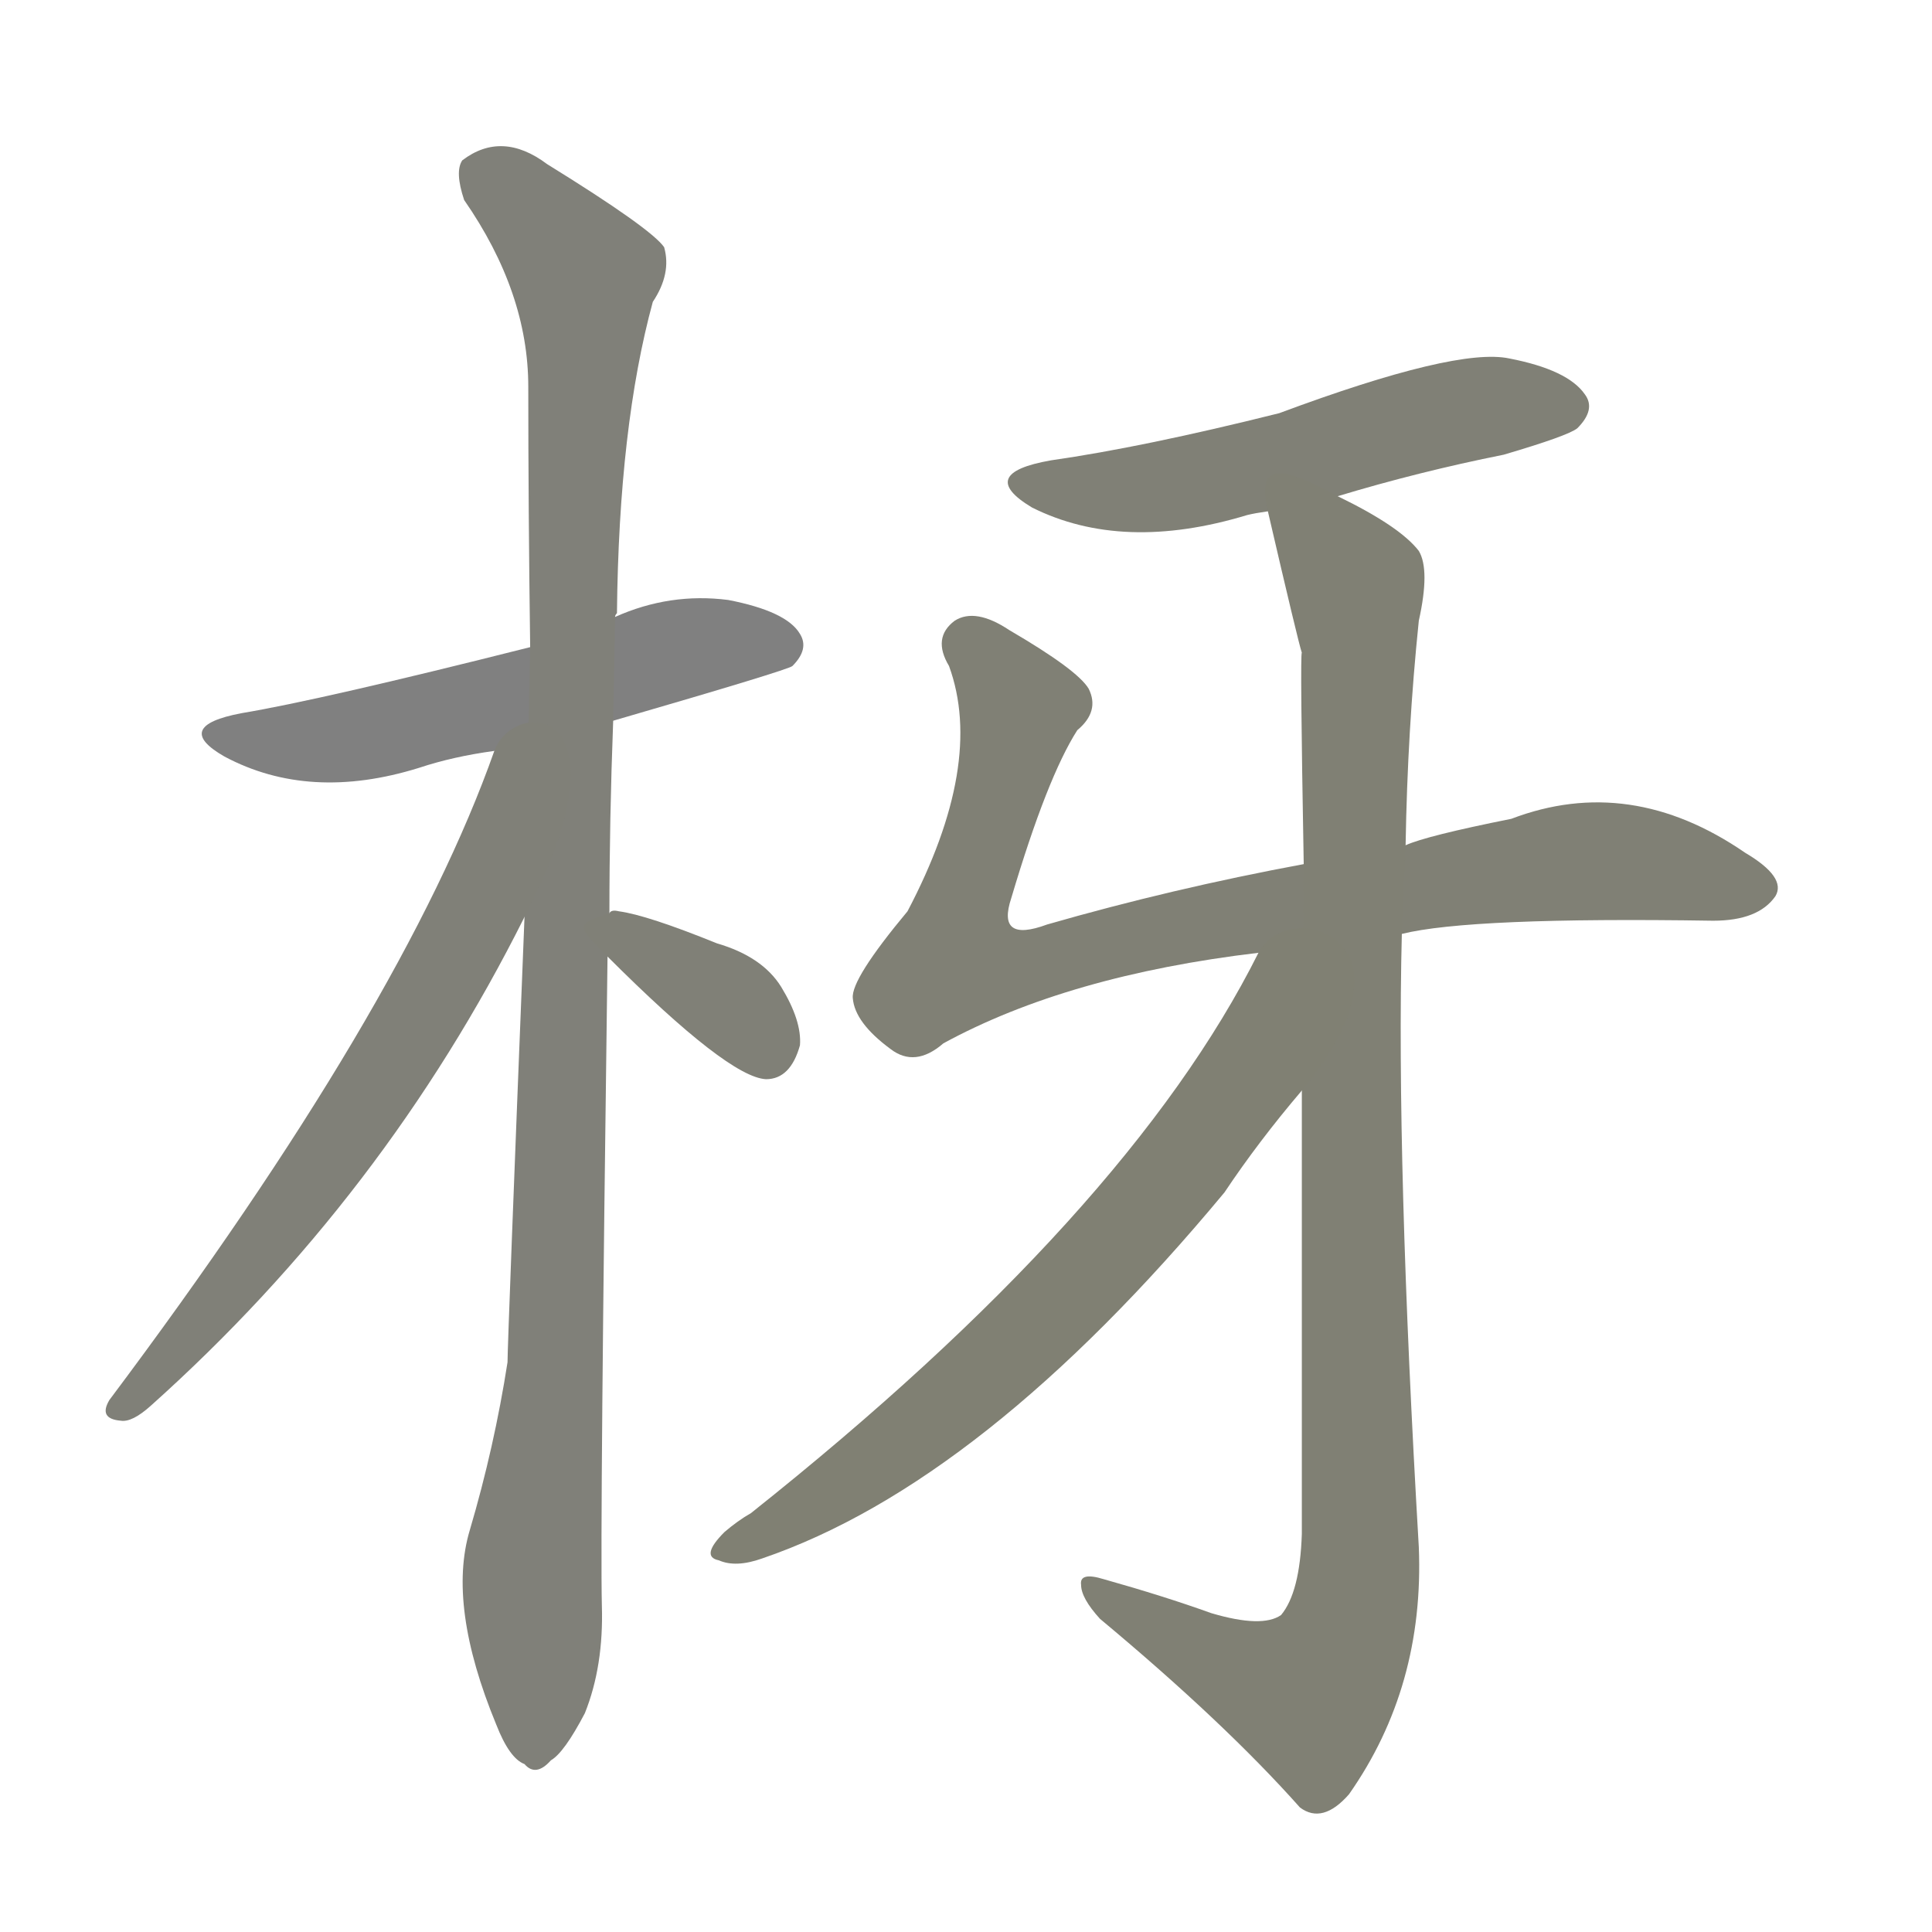 <svg version="1.1" viewBox="0 0 1024 1024" xmlns="http://www.w3.org/2000/svg">
  
  <g transform="scale(1, -1) translate(0, -900)">
    <style type="text/css">
        .stroke1 {fill: #808080;}
        .stroke2 {fill: #808079;}
        .stroke3 {fill: #808078;}
        .stroke4 {fill: #808077;}
        .stroke5 {fill: #808076;}
        .stroke6 {fill: #808075;}
        .stroke7 {fill: #808074;}
        .stroke8 {fill: #808073;}
        .stroke9 {fill: #808072;}
        .stroke10 {fill: #808071;}
        .stroke11 {fill: #808070;}
        .stroke12 {fill: #808069;}
        .stroke13 {fill: #808068;}
        .stroke14 {fill: #808067;}
        .stroke15 {fill: #808066;}
        .stroke16 {fill: #808065;}
        .stroke17 {fill: #808064;}
        .stroke18 {fill: #808063;}
        .stroke19 {fill: #808062;}
        .stroke20 {fill: #808061;}
        text {
            font-family: Helvetica;
            font-size: 50px;
            fill: #808060;
            paint-order: stroke;
            stroke: #000000;
            stroke-width: 4px;
            stroke-linecap: butt;
            stroke-linejoin: miter;
            font-weight: 800;
        }
    </style>

    <path d="M 325 518 Q 418 545 420 547 Q 429 556 424 564 Q 417 576 386 582 Q 355 586 326 573 L 281 557 Q 170 529 128 522 Q 91 515 119 499 Q 164 475 222 493 Q 240 499 262 502 L 325 518 Z" class="stroke1"/>
    <path d="M 323 416 Q 323 465 325 518 L 326 573 Q 326 574 327 575 Q 328 674 346 740 Q 356 755 352 769 Q 345 779 290 813 Q 266 831 245 815 Q 241 809 246 794 Q 280 745 280 695 Q 280 631 281 557 L 278 414 Q 269 188 269 178 Q 262 133 249 89 Q 237 49 263 -14 Q 270 -32 278 -35 Q 284 -42 292 -33 Q 299 -29 310 -8 Q 320 17 319 49 Q 318 91 322 393 L 323 416 Z" class="stroke2"/>
    <path d="M 262 502 Q 214 366 58 158 Q 52 148 64 147 Q 70 146 80 155 Q 204 266 278 414 C 337 529 272 530 262 502 Z" class="stroke3"/>
    <path d="M 322 393 Q 386 329 406 328 Q 419 328 424 346 Q 425 359 414 377 Q 404 393 380 400 Q 343 415 328 417 Q 324 418 323 416 C 305 410 305 410 322 393 Z" class="stroke4"/>
    <path d="M 709 637 Q 752 650 797 659 Q 831 669 836 673 Q 846 683 840 691 Q 831 704 800 710 Q 772 716 678 681 Q 606 663 557 656 Q 517 649 547 631 Q 595 607 661 627 Q 665 628 672 629 L 709 637 Z" class="stroke5"/>
    <path d="M 743 405 Q 779 414 908 412 Q 932 412 941 425 Q 947 435 925 448 Q 864 490 801 466 Q 756 457 745 452 L 691 442 Q 621 429 555 410 Q 528 400 536 424 Q 555 488 571 513 Q 583 523 577 535 Q 571 545 535 566 Q 517 578 506 571 Q 494 562 503 547 Q 522 495 481 417 Q 451 381 452 371 Q 453 358 472 344 Q 485 334 500 347 Q 566 383 667 395 L 743 405 Z" class="stroke6"/>
    <path d="M 690 322 Q 690 222 690 87 Q 689 56 679 44 Q 669 37 642 45 Q 617 54 585 63 Q 572 67 573 60 Q 573 53 583 42 Q 649 -13 689 -58 Q 701 -67 715 -51 Q 755 6 752 80 Q 740 285 743 405 L 745 452 Q 746 513 752 571 Q 758 598 752 608 Q 742 621 709 637 C 683 651 665 658 672 629 Q 688 560 690 554 Q 689 554 691 442 L 690 322 Z" class="stroke7"/>
    <path d="M 667 395 Q 598 257 398 98 Q 391 94 384 88 Q 371 75 381 73 Q 390 69 404 74 Q 521 114 649 268 Q 667 295 690 322 C 758 404 682 425 667 395 Z" class="stroke8"/>
    
    
    
    
    
    
    
    </g>
</svg>